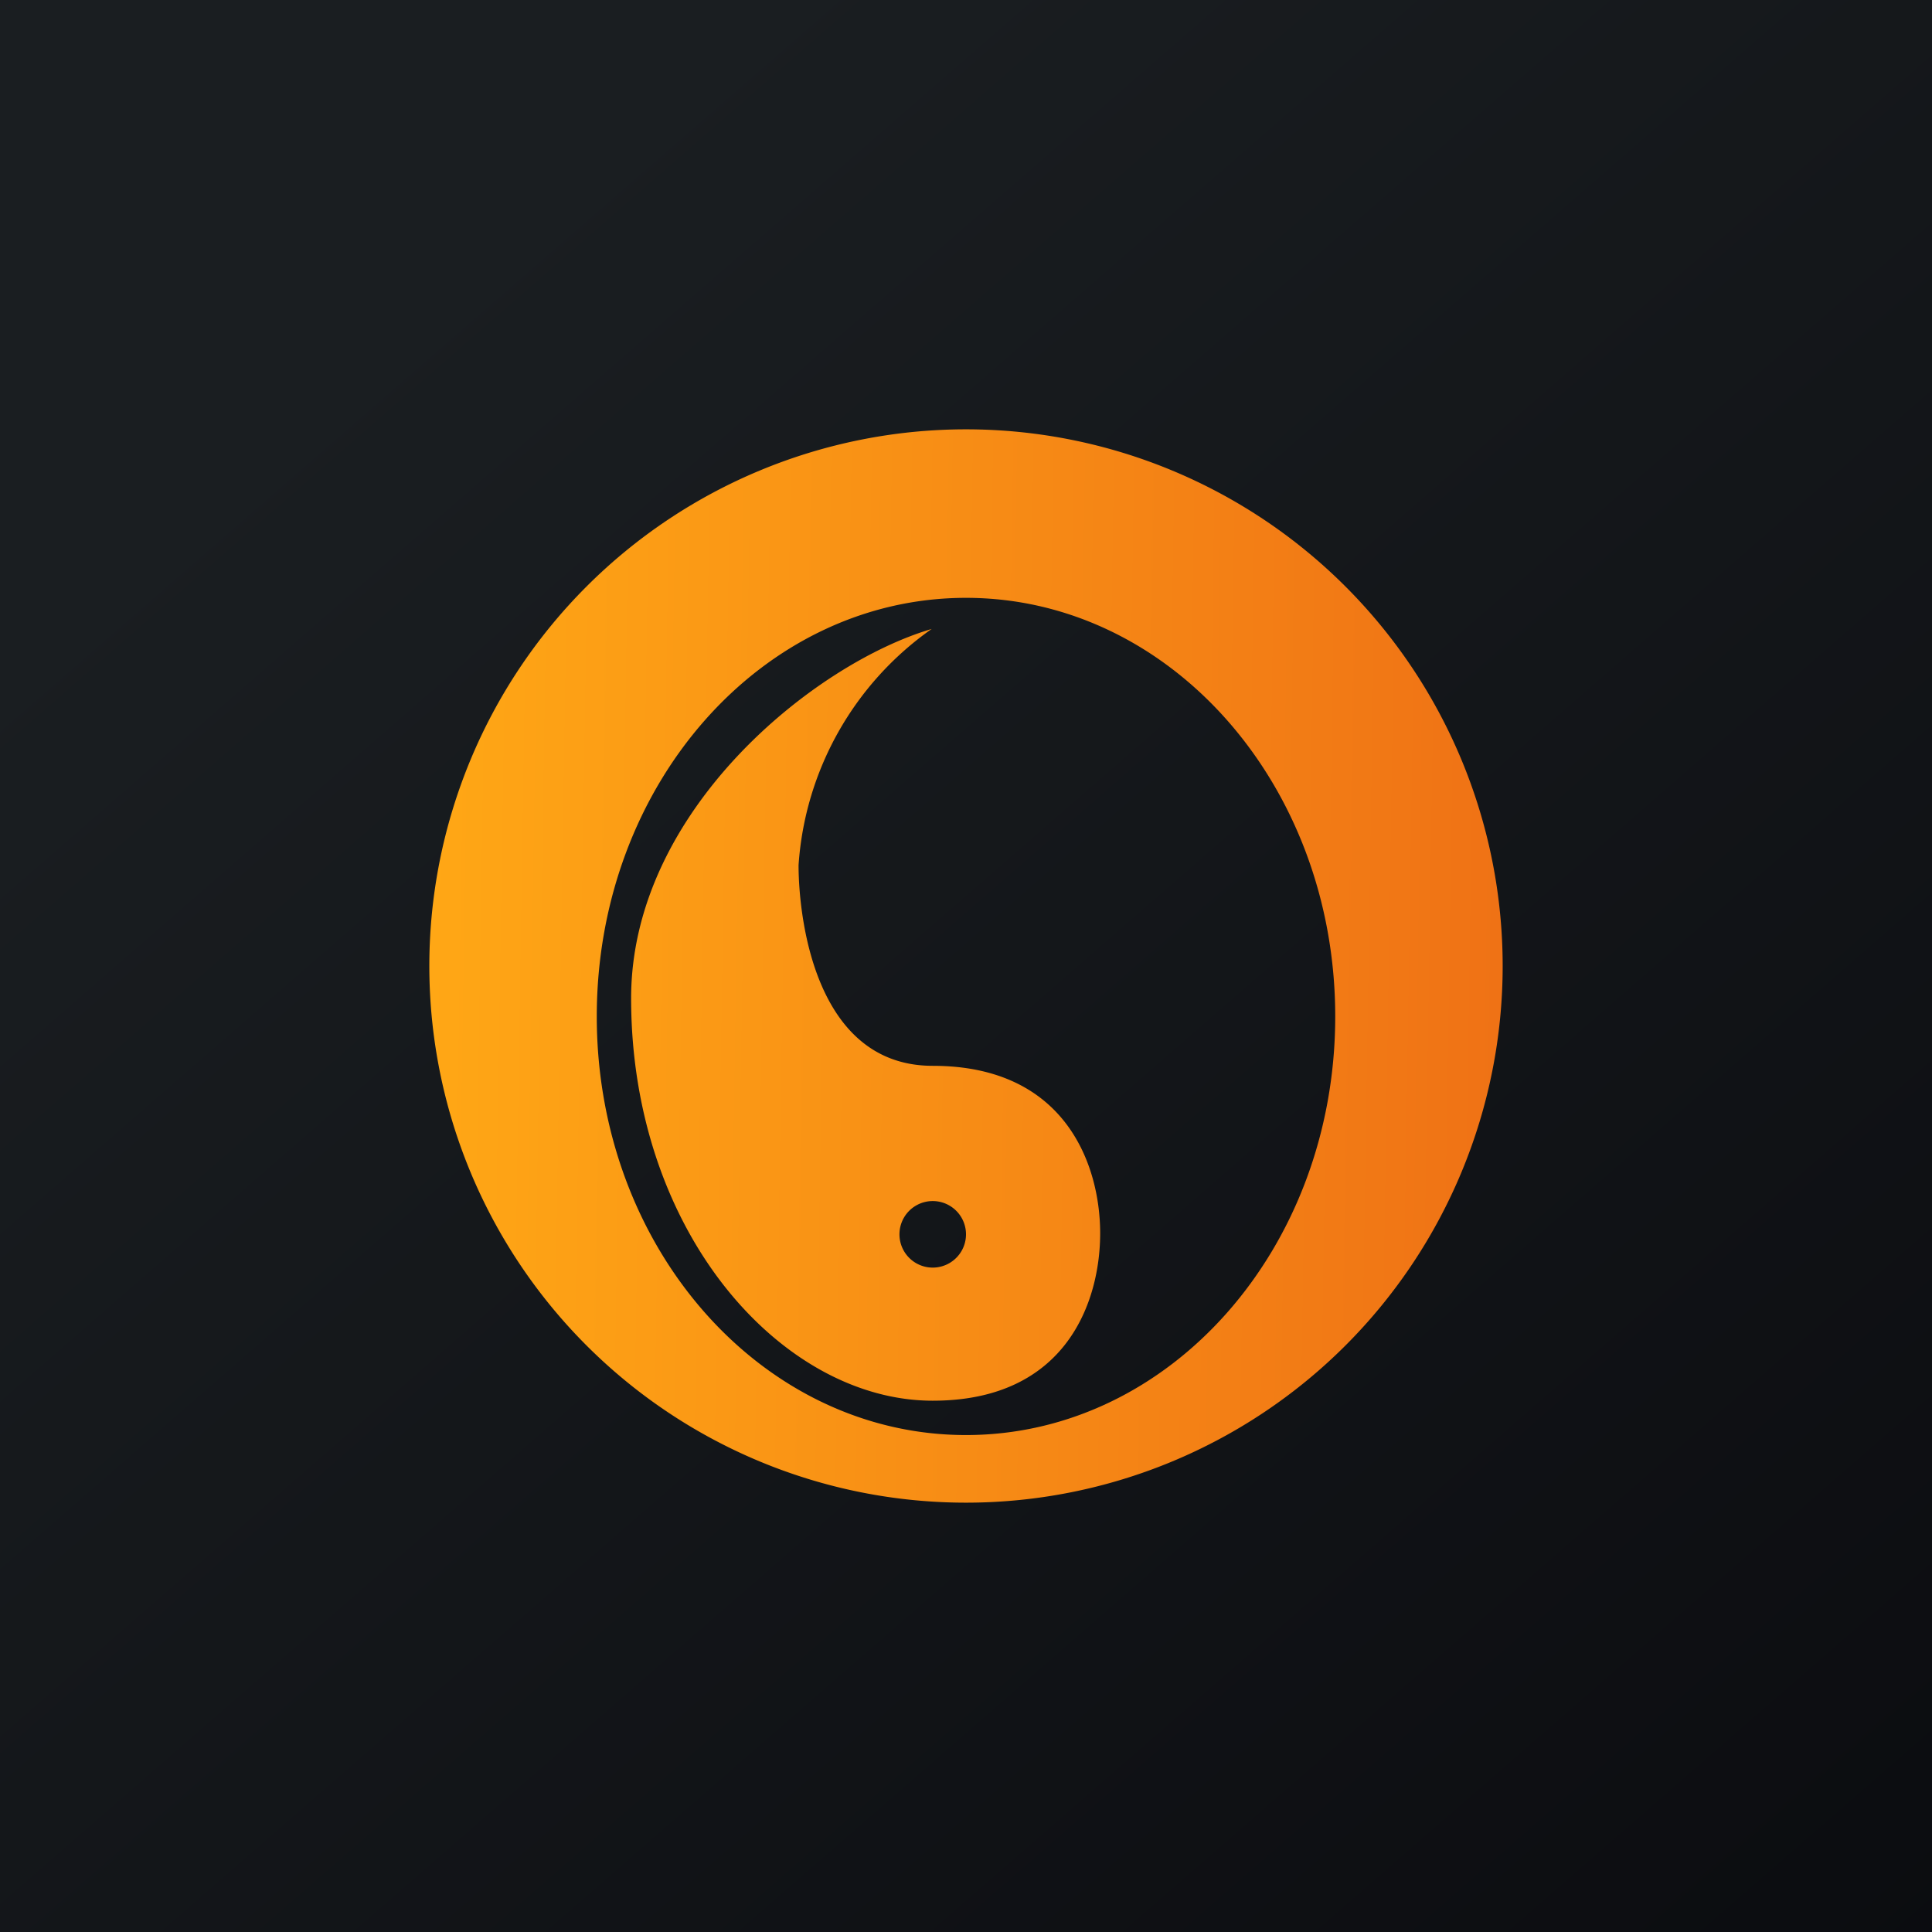 <!-- by TradingView --><svg width="18" height="18" viewBox="0 0 18 18" xmlns="http://www.w3.org/2000/svg"><path fill="url(#a)" d="M0 0h18v18H0z"/><path fill-rule="evenodd" d="M14 9A5 5 0 1 1 4 9a5 5 0 0 1 10 0Zm-1.56.47c0 2.16-1.54 3.9-3.44 3.9s-3.44-1.74-3.44-3.9S7.1 5.57 9 5.57s3.44 1.74 3.44 3.9ZM5.88 9.3c0-1.75 1.71-3.12 2.8-3.44a2.93 2.93 0 0 0-1.24 2.2c0 .46.14 1.87 1.25 1.87 1.25 0 1.56.94 1.56 1.56 0 .63-.31 1.56-1.56 1.56-1.4 0-2.81-1.56-2.81-3.75ZM9 11.5a.31.31 0 1 1-.62 0 .31.31 0 0 1 .62 0Z" fill="url(#b)"/><defs><linearGradient id="a" x1="3.35" y1="3.12" x2="21.9" y2="24.43" gradientUnits="userSpaceOnUse"><stop stop-color="#1A1E21"/><stop offset="1" stop-color="#06060A"/></linearGradient><linearGradient id="b" x1="4" y1="9" x2="14.16" y2="9.16" gradientUnits="userSpaceOnUse"><stop stop-color="#FFA715"/><stop offset="1" stop-color="#EF7115"/></linearGradient></defs></svg>